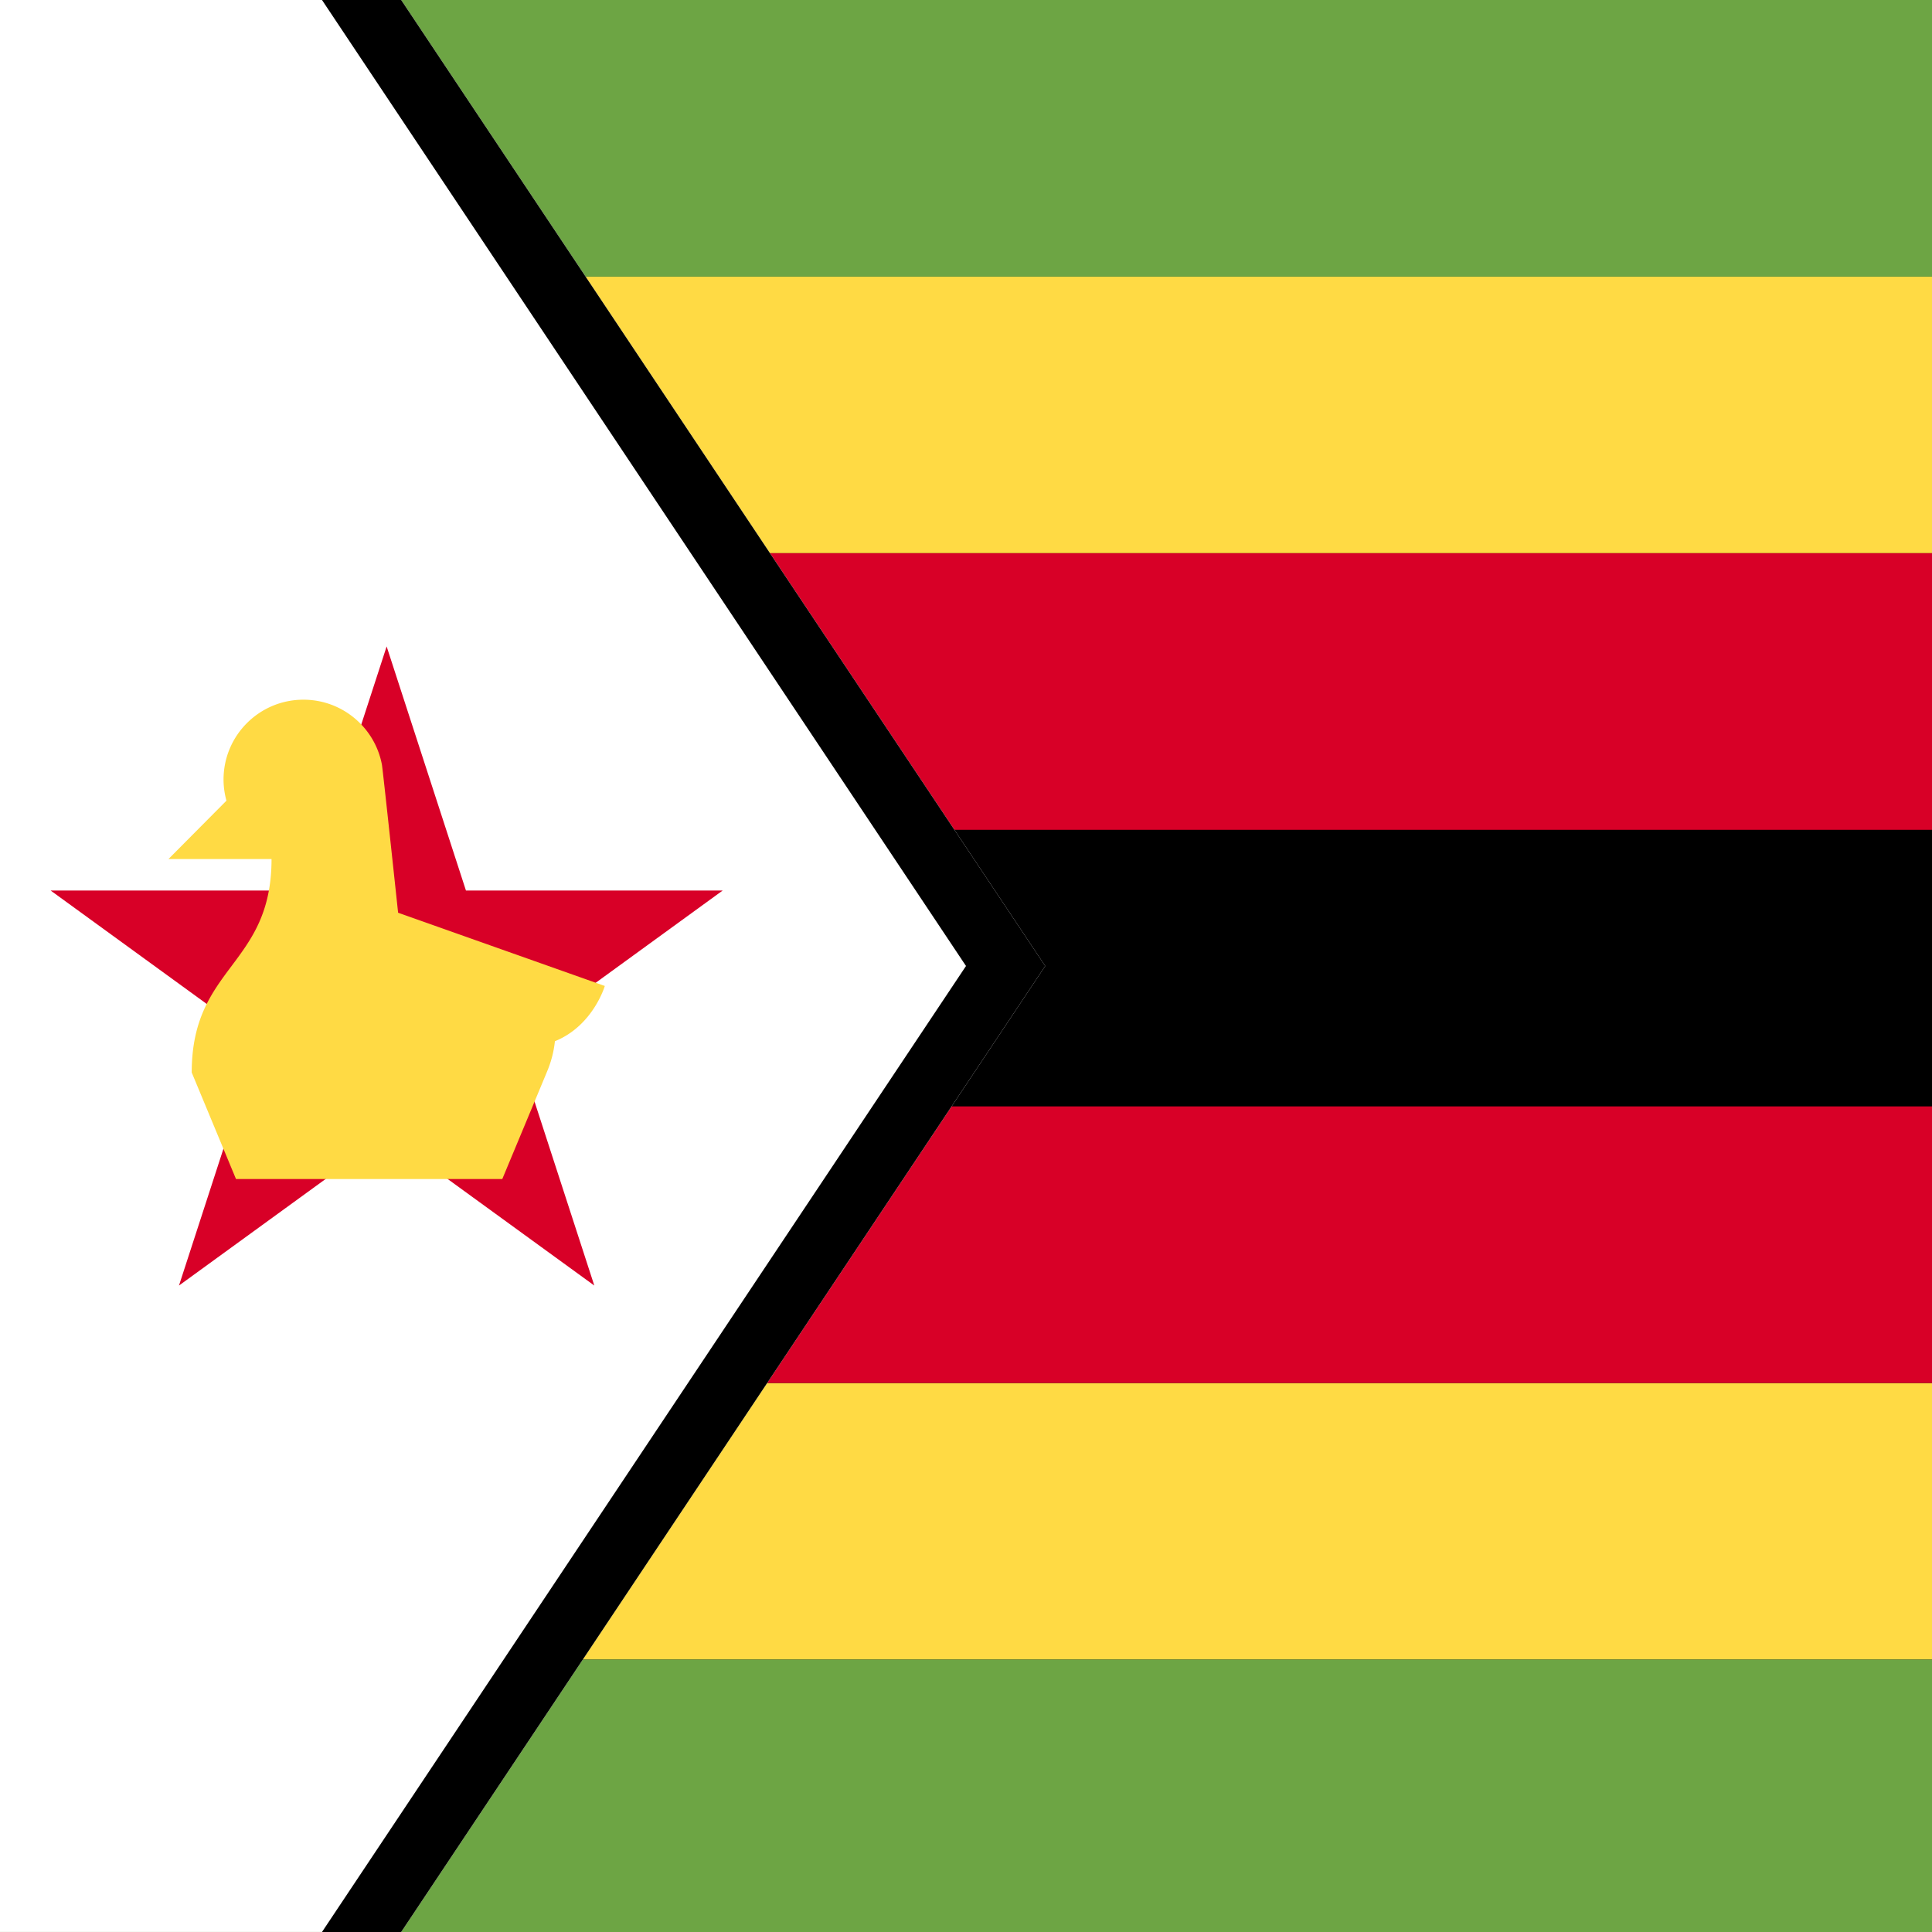 <svg xmlns="http://www.w3.org/2000/svg" viewBox="0 0 512 512"><path d="M0 0h512v512H0z"/><g fill="#ffda44"><path d="M0 73.302h512v73.301H0zM0 366.512h512v73.302H0z"/></g><path fill="#6da544" d="M0 0h512v73.302H0z"/><g fill="#d80027"><path d="M0 146.608h512v73.301H0zM0 293.207h512v73.301H0z"/></g><path fill="#6da544" d="M0 439.806h512v72.188H0z"/><path fill="#fff" d="M276.992 255.998L106.329 511.989H0V.006h106.329z"/><path d="M256 255.998L85.334 511.994h20.987l170.667-255.996L106.321 0H85.334z"/><path fill="#d80027" d="M102.463 171.313l21.019 64.69h68.027l-55.032 39.986 21.019 64.694-55.033-39.983-55.032 39.983 21.022-64.694-55.031-39.986h68.022z"/><path fill="#ffda44" d="M160.28 261.29l-54.778-19.407s-4.048-37.97-4.292-39.257c-1.859-9.795-10.465-17.2-20.799-17.2-11.693 0-21.171 9.479-21.171 21.171 0 1.939.283 3.807.77 5.592l-15.359 15.462H71.96c0 28.346-21.152 28.346-21.152 56.574l11.733 28.228h70.571l11.764-28.228h-.007a28.21 28.21 0 002.189-8.293c10.139-4.1 13.222-14.642 13.222-14.642z"/></svg>
